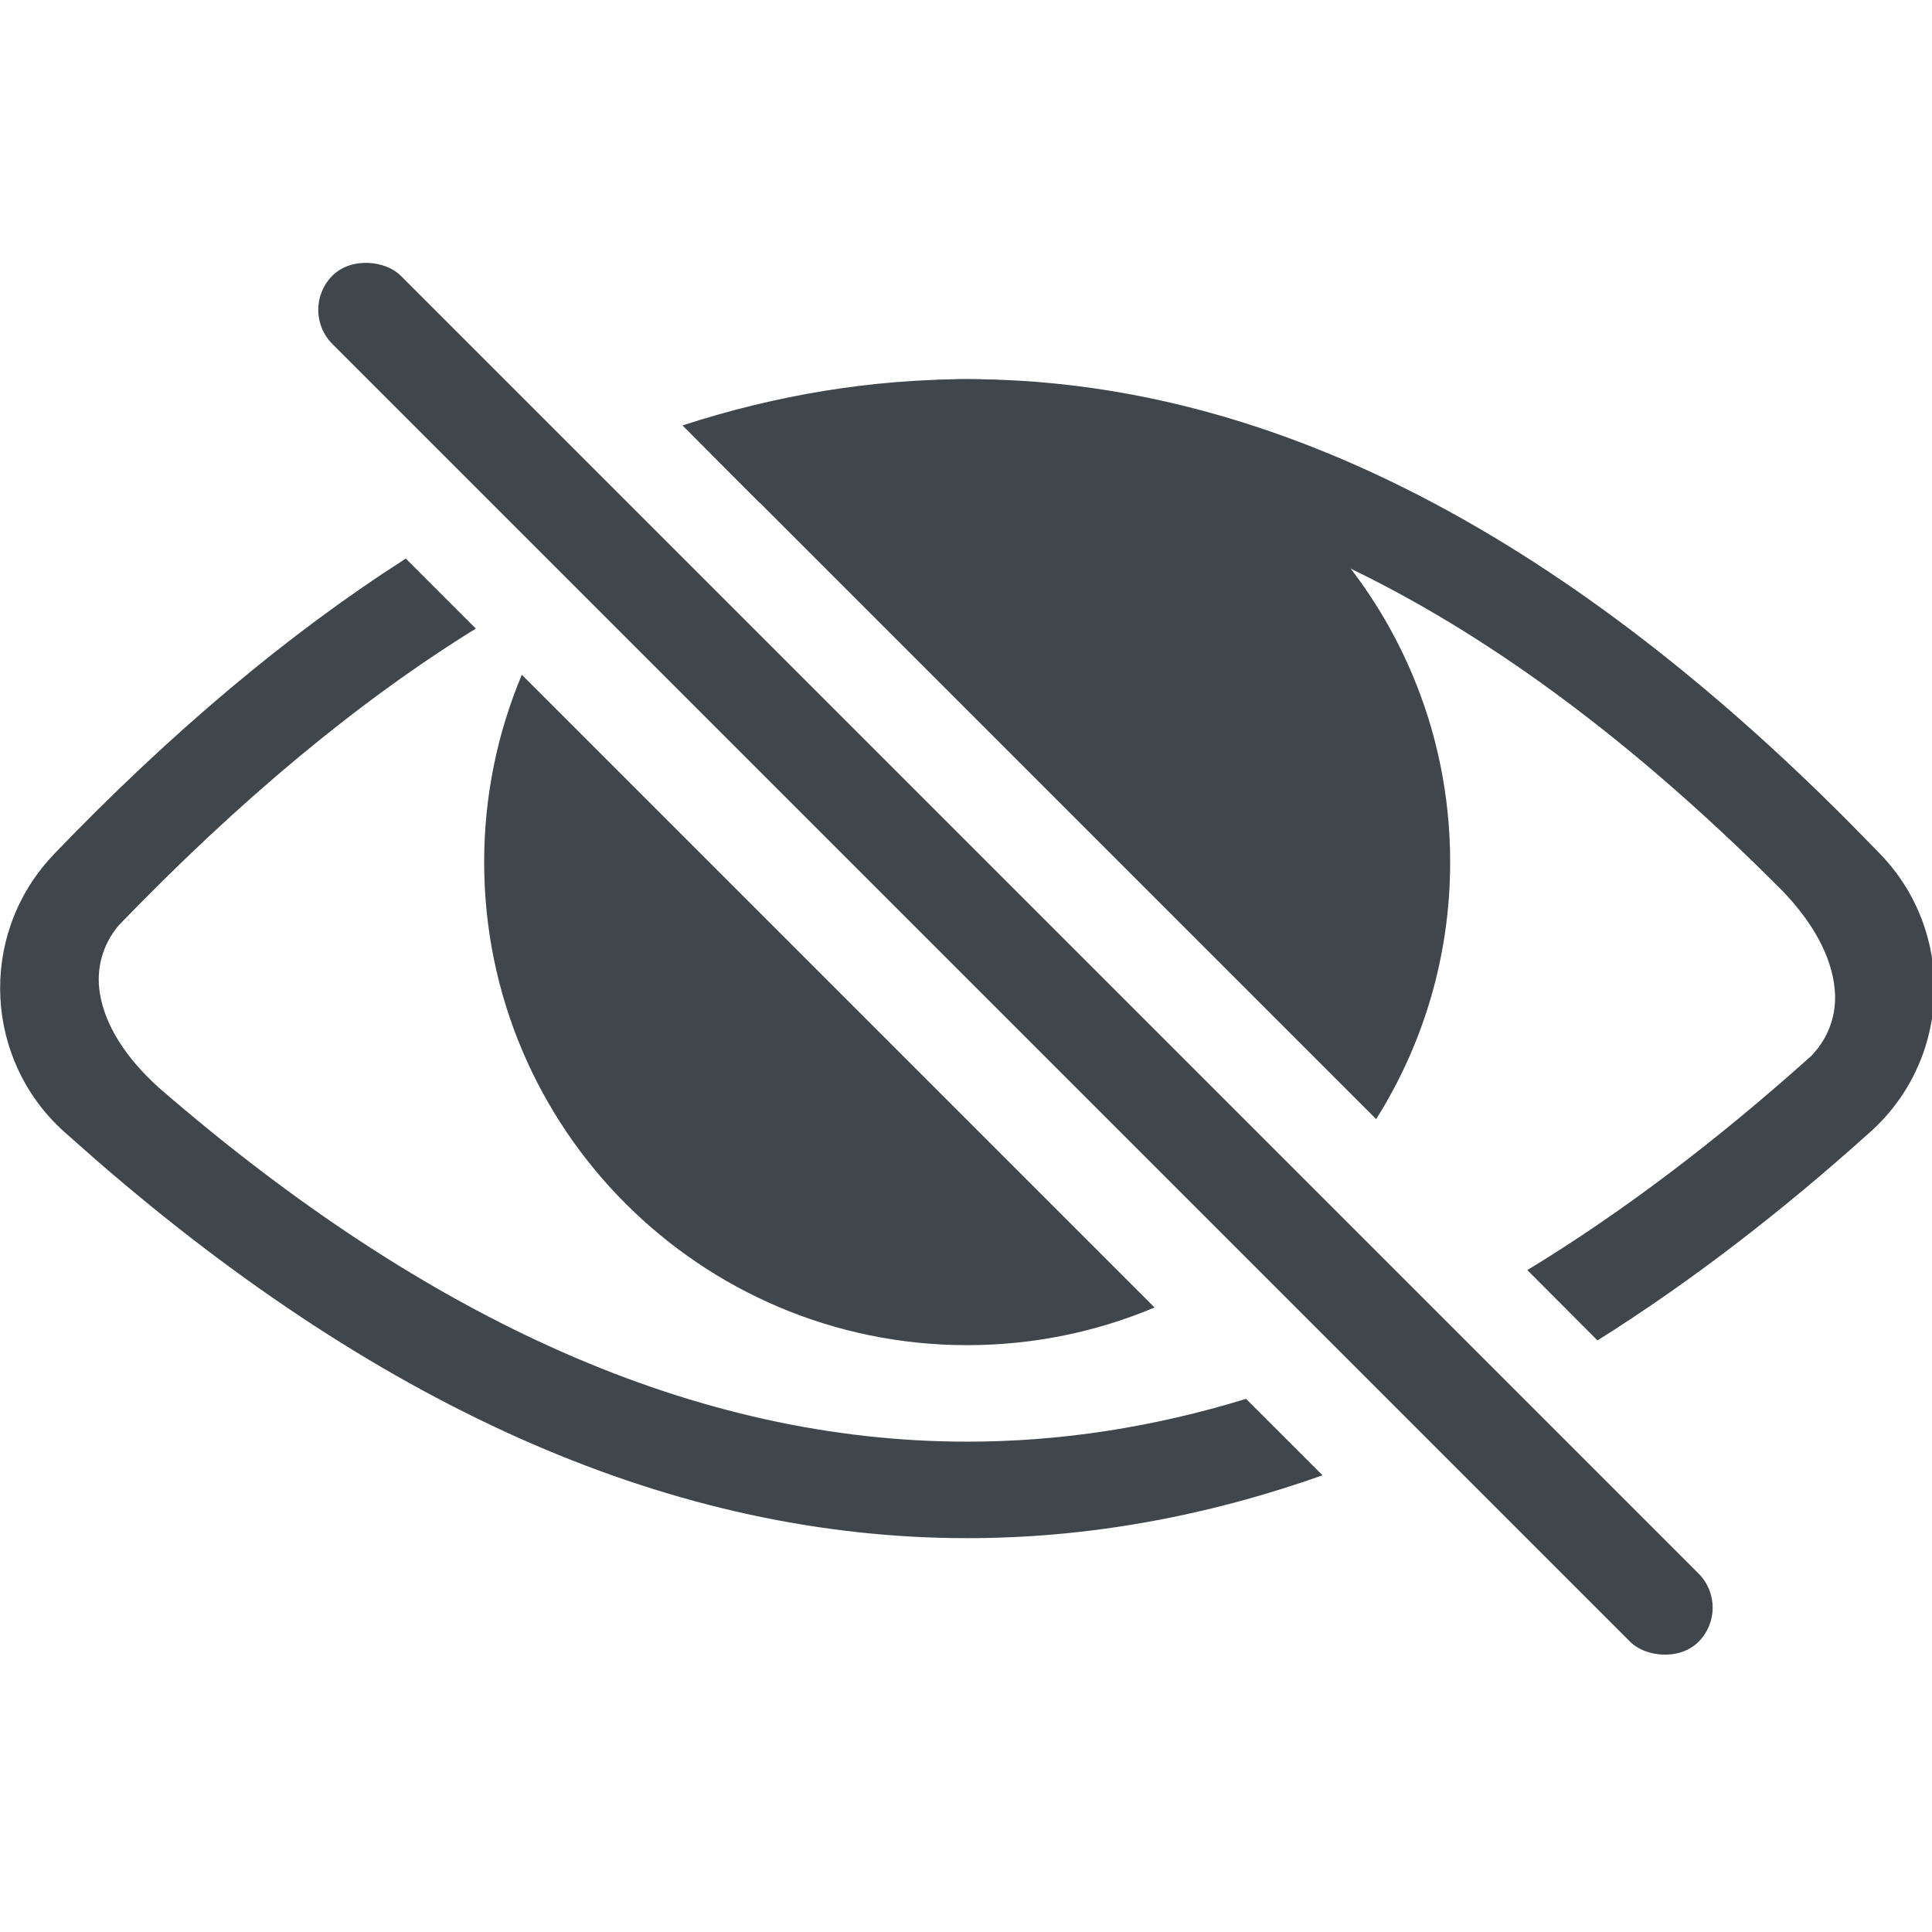 <svg width="20" height="20" xmlns="http://www.w3.org/2000/svg">
  <title>ic_eye_slash</title>
  <g fill-rule="evenodd" fill="none" id="ic_eye_slash">
    <path fill="#3F464C" id="Eye-Shape-Slash" d="m4.202,5.783l0.724,0.724c-1.224,0.757 -2.454,1.783 -3.698,3.073c-0.165,0.197 -0.236,0.445 -0.194,0.704c0.055,0.336 0.27,0.668 0.612,0.977c2.789,2.417 5.57,3.663 8.367,3.663c0.963,0 1.924,-0.148 2.886,-0.443l0.792,0.791c-1.226,0.434 -2.452,0.651 -3.678,0.651c-3.005,0 -6.011,-1.304 -9.016,-3.913l-0.334,-0.295c-0.821,-0.739 -0.887,-2.004 -0.148,-2.825c0.015,-0.016 0.029,-0.032 0.044,-0.048c1.215,-1.264 2.429,-2.284 3.644,-3.061zm5.811,-1.858c3.046,0 6.093,1.532 9.139,4.597l0.315,0.322c0.765,0.796 0.74,2.063 -0.056,2.828c-0.016,0.015 -0.032,0.03 -0.048,0.044c-0.942,0.848 -1.884,1.568 -2.826,2.16l-0.726,-0.728c0.973,-0.592 1.952,-1.332 2.94,-2.218c0.178,-0.185 0.266,-0.427 0.242,-0.688c-0.031,-0.34 -0.223,-0.689 -0.544,-1.023c-2.812,-2.824 -5.611,-4.294 -8.436,-4.294c-0.716,0 -1.43,0.094 -2.145,0.283l-0.803,-0.804c0.982,-0.319 1.965,-0.478 2.947,-0.478z"/>
    <path fill="#3F464C" id="Lens" d="m5.402,6.985l6.55,6.55c-0.596,0.251 -1.252,0.39 -1.94,0.39c-2.761,0 -5,-2.239 -5,-5c0,-0.688 0.139,-1.343 0.39,-1.94zm4.61,-3.06c2.761,0 5,2.239 5,5c0,0.978 -0.281,1.89 -0.766,2.66l-6.895,-6.895c0.77,-0.485 1.683,-0.766 2.66,-0.766z"/>
    <rect rx="0.5" height="20" width="1" y="11.925" x="22.512" transform="rotate(-45 10.512,9.925) translate(-12.5,-12) " fill="#3F464C" id="Slash"/>
  </g>
</svg>
